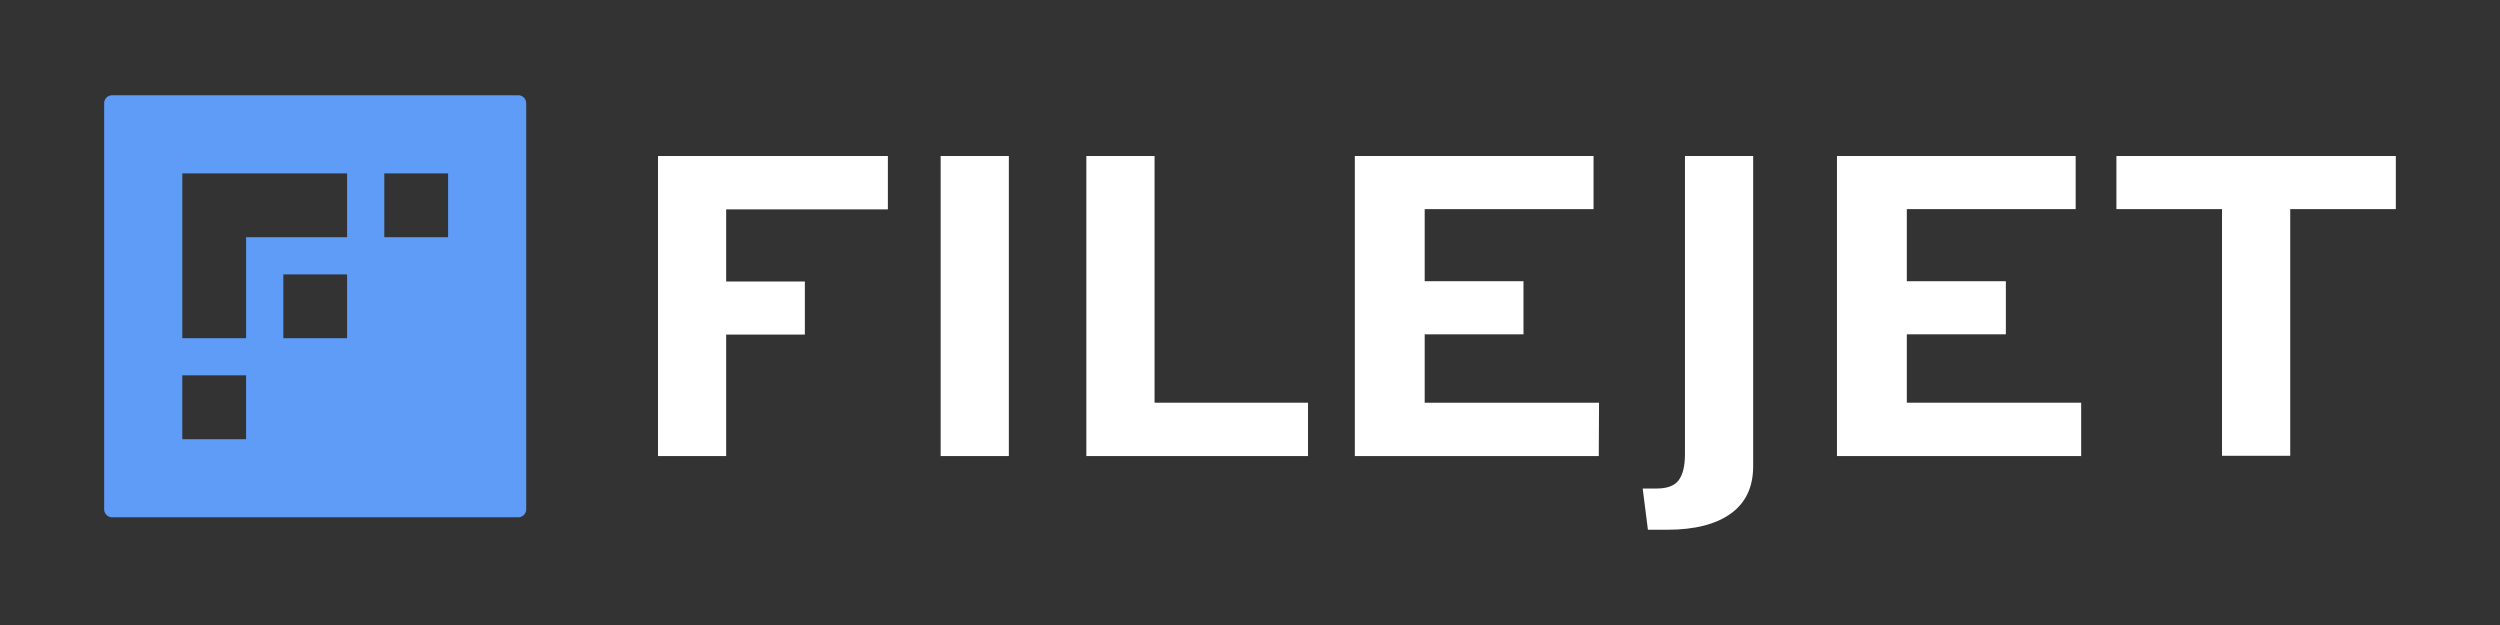 <svg xmlns="http://www.w3.org/2000/svg" viewBox="0 0 1200 300"><rect x="0" y="0" width="1200" height="300" fill="#333333" stroke="none"/><defs><style>.cls-1{fill:#5e9cf7;}.cls-2{fill:#fff;}</style></defs><title>FILEJET-2019-logo-whitebg</title><g id="Layer_1" data-name="Layer 1"><path class="cls-1" d="M248.73,45.72H53.85A3.85,3.85,0,0,0,50,49.57V244.44a3.86,3.86,0,0,0,3.85,3.86H248.73a3.85,3.85,0,0,0,3.85-3.86V49.57A3.85,3.85,0,0,0,248.73,45.72ZM87.5,210.8V180.17h30.62V210.8Zm79.1-48.48H136V131.7H166.6Zm0-48.48H118.13v48.48H87.51V83.23H166.6Zm48.48,0H184.46V83.22h30.62Z"/><polygon class="cls-2" points="426.18 100.5 348.56 100.5 348.56 135.12 386.33 135.12 386.33 160.6 348.56 160.6 348.56 218.91 315.83 218.91 315.83 74.89 426.18 74.89 426.18 100.5"/><rect class="cls-2" x="451.51" y="74.89" width="32.74" height="144.02"/><polygon class="cls-2" points="627.85 218.91 521.45 218.91 521.45 74.89 554.19 74.89 554.19 193.3 627.85 193.3 627.85 218.91"/><polygon class="cls-2" points="767.41 218.91 650.32 218.91 650.32 74.89 764.9 74.89 764.9 100.37 683.85 100.37 683.85 134.99 731.27 134.99 731.27 160.47 683.85 160.47 683.85 193.3 767.54 193.3 767.41 218.91"/><path class="cls-2" d="M800.26,254.28H791l-2.51-19.8h6.86c4.89,0,8.45-1.32,10.43-4s3-6.73,3-12.54V74.89h32.74v148.9c0,10-3.57,17.56-10.7,22.71s-17.29,7.78-30.62,7.78"/><polygon class="cls-2" points="998.96 218.91 881.74 218.91 881.74 74.89 996.32 74.89 996.32 100.37 915.27 100.37 915.27 134.99 962.81 134.99 962.81 160.47 915.27 160.47 915.27 193.3 998.96 193.3 998.96 218.91"/><polygon class="cls-2" points="1150 100.37 1099.31 100.37 1099.31 218.78 1066.57 218.78 1066.57 100.37 1015.88 100.37 1015.88 74.89 1150 74.89 1150 100.37"/></g></svg>
